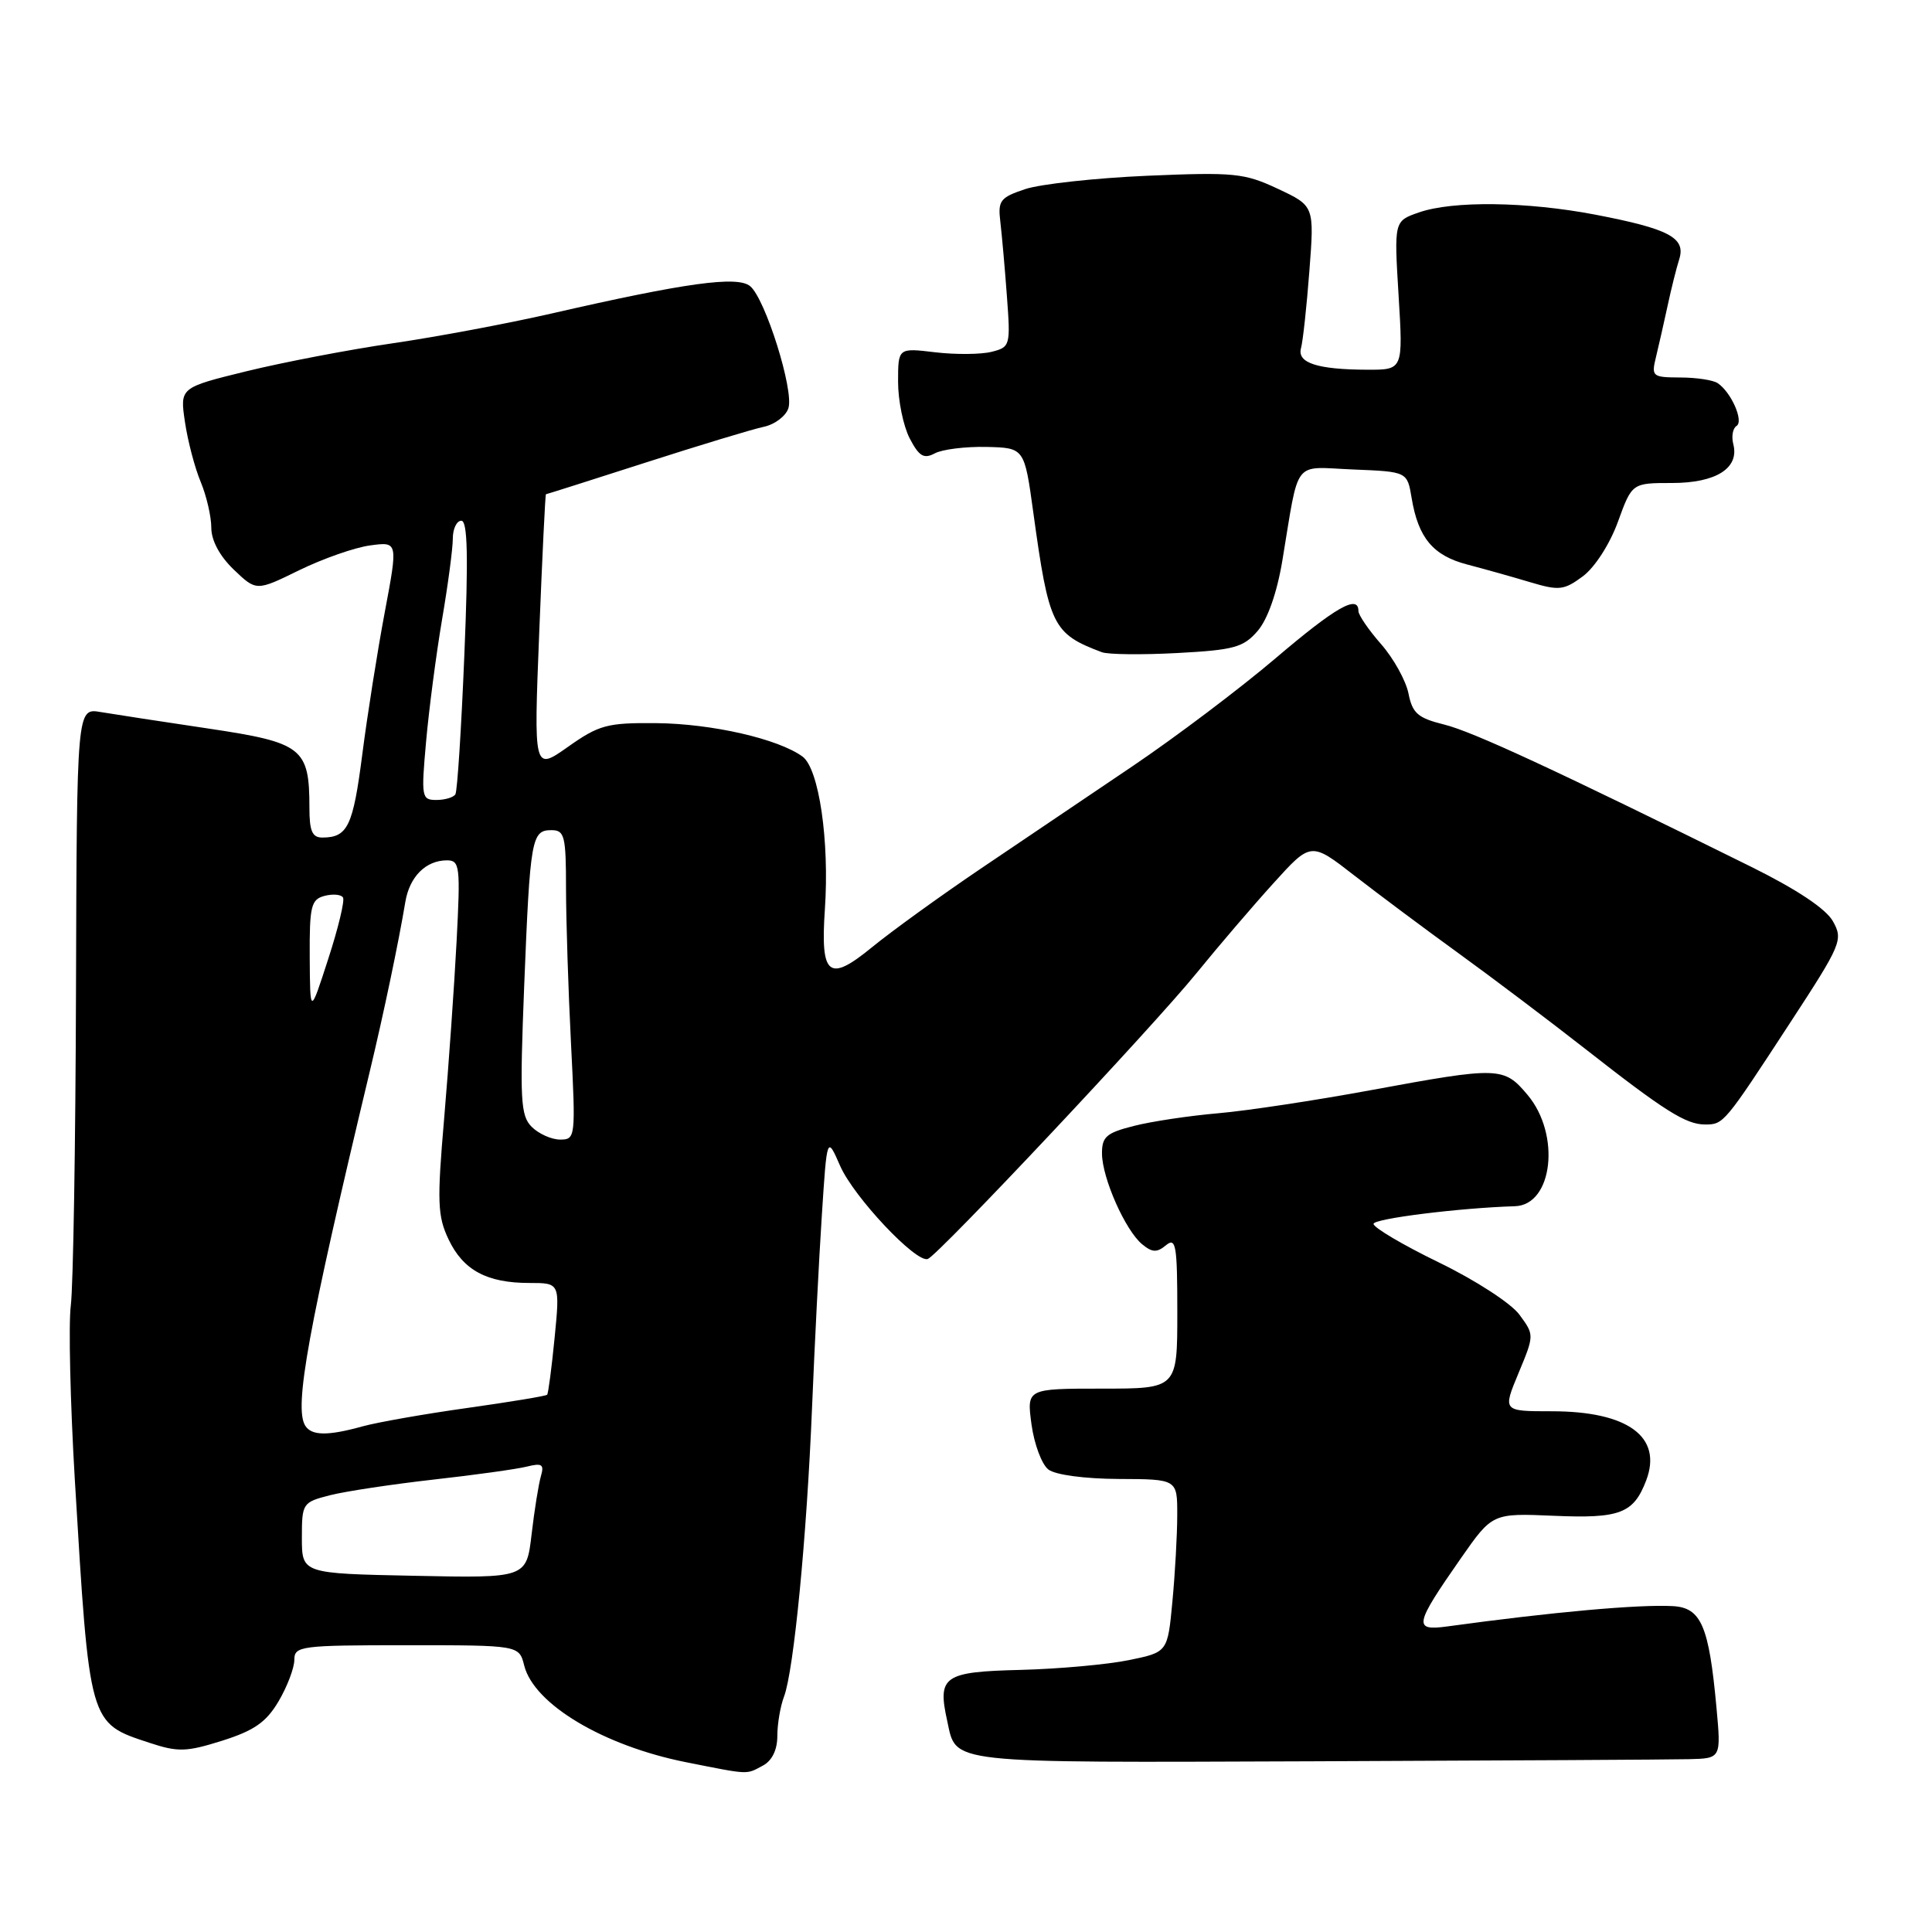 <?xml version="1.0" encoding="UTF-8" standalone="no"?>
<!DOCTYPE svg PUBLIC "-//W3C//DTD SVG 1.1//EN" "http://www.w3.org/Graphics/SVG/1.1/DTD/svg11.dtd" >
<svg xmlns="http://www.w3.org/2000/svg" xmlns:xlink="http://www.w3.org/1999/xlink" version="1.1" viewBox="0 0 256 256">
 <g >
 <path fill="currentColor"
d=" M 101.07 233.96 C 102.30 233.31 103.00 231.87 103.00 230.03 C 103.00 228.44 103.40 226.08 103.89 224.80 C 105.18 221.39 106.90 203.69 107.60 186.50 C 107.94 178.25 108.52 166.78 108.90 161.00 C 109.58 150.50 109.58 150.50 111.33 154.50 C 113.14 158.62 121.40 167.39 122.94 166.82 C 124.33 166.31 152.69 136.14 158.50 129.00 C 161.41 125.42 166.02 120.03 168.75 117.02 C 173.71 111.54 173.71 111.54 179.47 116.02 C 182.64 118.48 188.89 123.15 193.37 126.39 C 197.84 129.63 205.32 135.28 210.00 138.94 C 220.55 147.21 223.39 149.00 225.93 149.00 C 228.39 149.00 228.45 148.93 237.17 135.57 C 244.01 125.10 244.25 124.53 242.87 122.07 C 241.94 120.41 238.07 117.84 231.97 114.82 C 206.09 102.02 195.14 96.94 191.37 96.01 C 187.87 95.14 187.15 94.52 186.63 91.88 C 186.28 90.17 184.65 87.23 183.00 85.35 C 181.35 83.47 180.00 81.50 180.00 80.97 C 180.00 78.72 177.00 80.43 169.00 87.24 C 164.32 91.22 155.78 97.67 150.00 101.57 C 144.22 105.46 135.17 111.58 129.88 115.15 C 124.59 118.73 118.14 123.39 115.55 125.51 C 109.80 130.22 108.70 129.34 109.30 120.50 C 109.92 111.40 108.52 101.86 106.34 100.25 C 103.12 97.90 94.34 95.89 86.96 95.82 C 80.46 95.76 79.38 96.05 75.26 98.96 C 70.72 102.16 70.72 102.16 71.45 83.83 C 71.85 73.75 72.25 65.50 72.34 65.49 C 72.43 65.49 78.35 63.61 85.50 61.31 C 92.65 59.01 99.71 56.87 101.18 56.56 C 102.66 56.25 104.14 55.13 104.47 54.08 C 105.22 51.72 101.41 39.59 99.40 37.92 C 97.72 36.52 90.88 37.46 73.00 41.56 C 67.22 42.88 57.78 44.65 52.01 45.49 C 46.24 46.33 37.54 48.00 32.67 49.19 C 23.83 51.36 23.83 51.36 24.51 55.93 C 24.88 58.44 25.82 62.02 26.60 63.87 C 27.37 65.73 28.00 68.46 28.00 69.94 C 28.00 71.62 29.12 73.70 30.98 75.48 C 33.97 78.34 33.97 78.34 39.66 75.55 C 42.80 74.02 47.02 72.54 49.05 72.27 C 52.74 71.77 52.74 71.77 50.98 81.14 C 50.01 86.29 48.67 94.78 48.00 100.00 C 46.78 109.47 46.07 110.96 42.75 110.98 C 41.38 111.00 41.00 110.15 41.00 107.05 C 41.00 99.11 40.10 98.40 27.64 96.54 C 21.51 95.63 15.08 94.64 13.34 94.35 C 10.18 93.81 10.18 93.81 10.07 131.16 C 10.01 151.69 9.70 170.53 9.38 173.00 C 9.07 175.48 9.31 185.83 9.91 196.00 C 11.87 228.66 11.76 228.28 19.80 230.93 C 23.59 232.18 24.68 232.15 29.45 230.65 C 33.68 229.31 35.28 228.20 36.92 225.42 C 38.06 223.48 39.00 221.01 39.00 219.94 C 39.00 218.11 39.81 218.00 53.89 218.00 C 68.78 218.00 68.78 218.00 69.46 220.69 C 70.75 225.82 79.94 231.31 90.89 233.50 C 99.41 235.19 98.82 235.16 101.07 233.96 Z  M 223.78 233.10 C 228.06 233.00 228.06 233.00 227.44 226.25 C 226.45 215.45 225.42 213.03 221.67 212.82 C 217.18 212.57 205.70 213.60 191.78 215.51 C 187.24 216.13 187.40 215.33 193.56 206.50 C 197.75 200.50 197.75 200.50 205.90 200.85 C 214.66 201.23 216.46 200.54 218.13 196.16 C 220.32 190.39 215.70 187.00 205.61 187.00 C 199.11 187.00 199.11 187.00 201.21 181.95 C 203.31 176.90 203.31 176.89 201.33 174.20 C 200.23 172.70 195.50 169.63 190.68 167.29 C 185.90 164.97 182.00 162.66 182.00 162.17 C 182.00 161.48 193.32 160.06 200.74 159.83 C 205.77 159.67 206.82 150.32 202.41 145.08 C 199.26 141.33 198.64 141.32 181.66 144.45 C 174.35 145.80 165.26 147.18 161.44 147.51 C 157.62 147.84 152.59 148.59 150.25 149.19 C 146.59 150.11 146.00 150.63 146.02 152.88 C 146.05 156.12 149.11 163.03 151.34 164.87 C 152.67 165.97 153.30 166.00 154.50 165.00 C 155.82 163.91 156.00 164.99 156.00 173.88 C 156.00 184.00 156.00 184.00 146.02 184.00 C 136.04 184.00 136.04 184.00 136.68 188.75 C 137.04 191.36 138.04 194.05 138.92 194.72 C 139.84 195.43 143.74 195.95 148.25 195.97 C 156.00 196.00 156.00 196.00 155.99 200.75 C 155.99 203.36 155.70 208.52 155.35 212.21 C 154.72 218.92 154.72 218.92 149.61 219.97 C 146.80 220.55 140.33 221.14 135.24 221.27 C 125.02 221.52 124.20 222.10 125.51 228.03 C 126.76 233.76 124.96 233.56 174.09 233.38 C 199.07 233.28 221.43 233.16 223.78 233.10 Z  M 166.63 83.62 C 167.96 82.09 169.20 78.57 169.91 74.33 C 172.21 60.54 171.18 61.88 179.32 62.21 C 186.47 62.50 186.47 62.50 187.05 66.00 C 187.93 71.28 189.89 73.62 194.41 74.80 C 196.66 75.39 200.41 76.44 202.74 77.14 C 206.59 78.29 207.23 78.22 209.74 76.36 C 211.32 75.18 213.30 72.11 214.38 69.15 C 216.25 64.00 216.25 64.00 221.55 64.00 C 227.39 64.00 230.50 62.03 229.67 58.85 C 229.41 57.83 229.60 56.75 230.10 56.44 C 231.09 55.82 229.39 51.96 227.60 50.77 C 227.00 50.36 224.76 50.02 222.63 50.02 C 218.92 50.00 218.79 49.89 219.44 47.25 C 219.81 45.74 220.49 42.70 220.97 40.50 C 221.44 38.30 222.13 35.53 222.51 34.34 C 223.40 31.50 221.15 30.32 211.37 28.44 C 202.29 26.71 192.50 26.58 188.01 28.15 C 184.72 29.29 184.72 29.29 185.32 39.15 C 185.92 49.00 185.92 49.00 181.21 48.99 C 174.56 48.97 171.85 48.09 172.39 46.13 C 172.64 45.23 173.14 40.63 173.50 35.90 C 174.16 27.29 174.16 27.29 169.33 25.02 C 164.87 22.93 163.54 22.80 152.00 23.29 C 145.12 23.59 137.85 24.39 135.84 25.06 C 132.52 26.17 132.21 26.58 132.55 29.39 C 132.75 31.10 133.15 35.53 133.42 39.24 C 133.91 45.81 133.86 46.00 131.38 46.62 C 129.98 46.97 126.62 47.00 123.92 46.68 C 119.00 46.09 119.00 46.09 119.00 50.60 C 119.00 53.07 119.69 56.43 120.53 58.07 C 121.78 60.47 122.41 60.85 123.87 60.07 C 124.86 59.54 127.94 59.16 130.71 59.22 C 135.74 59.34 135.74 59.34 136.92 67.92 C 138.99 82.95 139.49 83.97 146.00 86.42 C 146.82 86.73 151.32 86.78 156.00 86.53 C 163.49 86.13 164.75 85.79 166.63 83.62 Z  M 40.00 203.79 C 40.00 199.18 40.08 199.06 43.75 198.12 C 45.81 197.60 51.98 196.67 57.46 196.05 C 62.94 195.44 68.51 194.66 69.82 194.33 C 71.83 193.83 72.13 194.04 71.67 195.61 C 71.37 196.65 70.81 200.11 70.44 203.30 C 69.76 209.11 69.76 209.11 54.88 208.80 C 40.01 208.50 40.01 208.50 40.00 203.79 Z  M 40.44 188.90 C 38.94 186.47 40.82 176.13 48.99 142.00 C 50.84 134.30 52.83 124.80 53.71 119.50 C 54.27 116.16 56.43 114.00 59.22 114.00 C 60.93 114.00 61.02 114.77 60.50 124.75 C 60.19 130.66 59.45 141.18 58.86 148.11 C 57.90 159.25 57.97 161.14 59.44 164.23 C 61.38 168.31 64.51 170.00 70.15 170.00 C 74.20 170.00 74.20 170.00 73.49 177.25 C 73.10 181.24 72.65 184.64 72.50 184.81 C 72.35 184.98 67.60 185.76 61.94 186.56 C 56.29 187.35 50.06 188.45 48.08 188.99 C 43.44 190.28 41.28 190.26 40.44 188.90 Z  M 70.46 149.32 C 68.97 147.83 68.86 145.79 69.46 130.57 C 70.24 111.08 70.43 110.00 73.07 110.00 C 74.81 110.00 75.00 110.76 75.00 117.75 C 75.01 122.01 75.30 131.24 75.66 138.25 C 76.29 150.71 76.26 151.00 74.23 151.00 C 73.08 151.00 71.39 150.24 70.46 149.32 Z  M 41.04 126.87 C 41.00 120.06 41.22 119.18 43.00 118.71 C 44.10 118.42 45.20 118.52 45.45 118.92 C 45.70 119.32 44.82 122.99 43.49 127.07 C 41.09 134.50 41.09 134.50 41.04 126.87 Z  M 56.46 98.25 C 56.84 93.99 57.79 86.73 58.57 82.12 C 59.36 77.51 60.00 72.67 60.00 71.37 C 60.00 70.07 60.51 69.00 61.13 69.00 C 61.96 69.00 62.07 73.76 61.53 86.75 C 61.13 96.51 60.60 104.84 60.34 105.25 C 60.09 105.66 58.96 106.00 57.82 106.00 C 55.86 106.00 55.80 105.63 56.46 98.25 Z "/>
</g>
</svg>